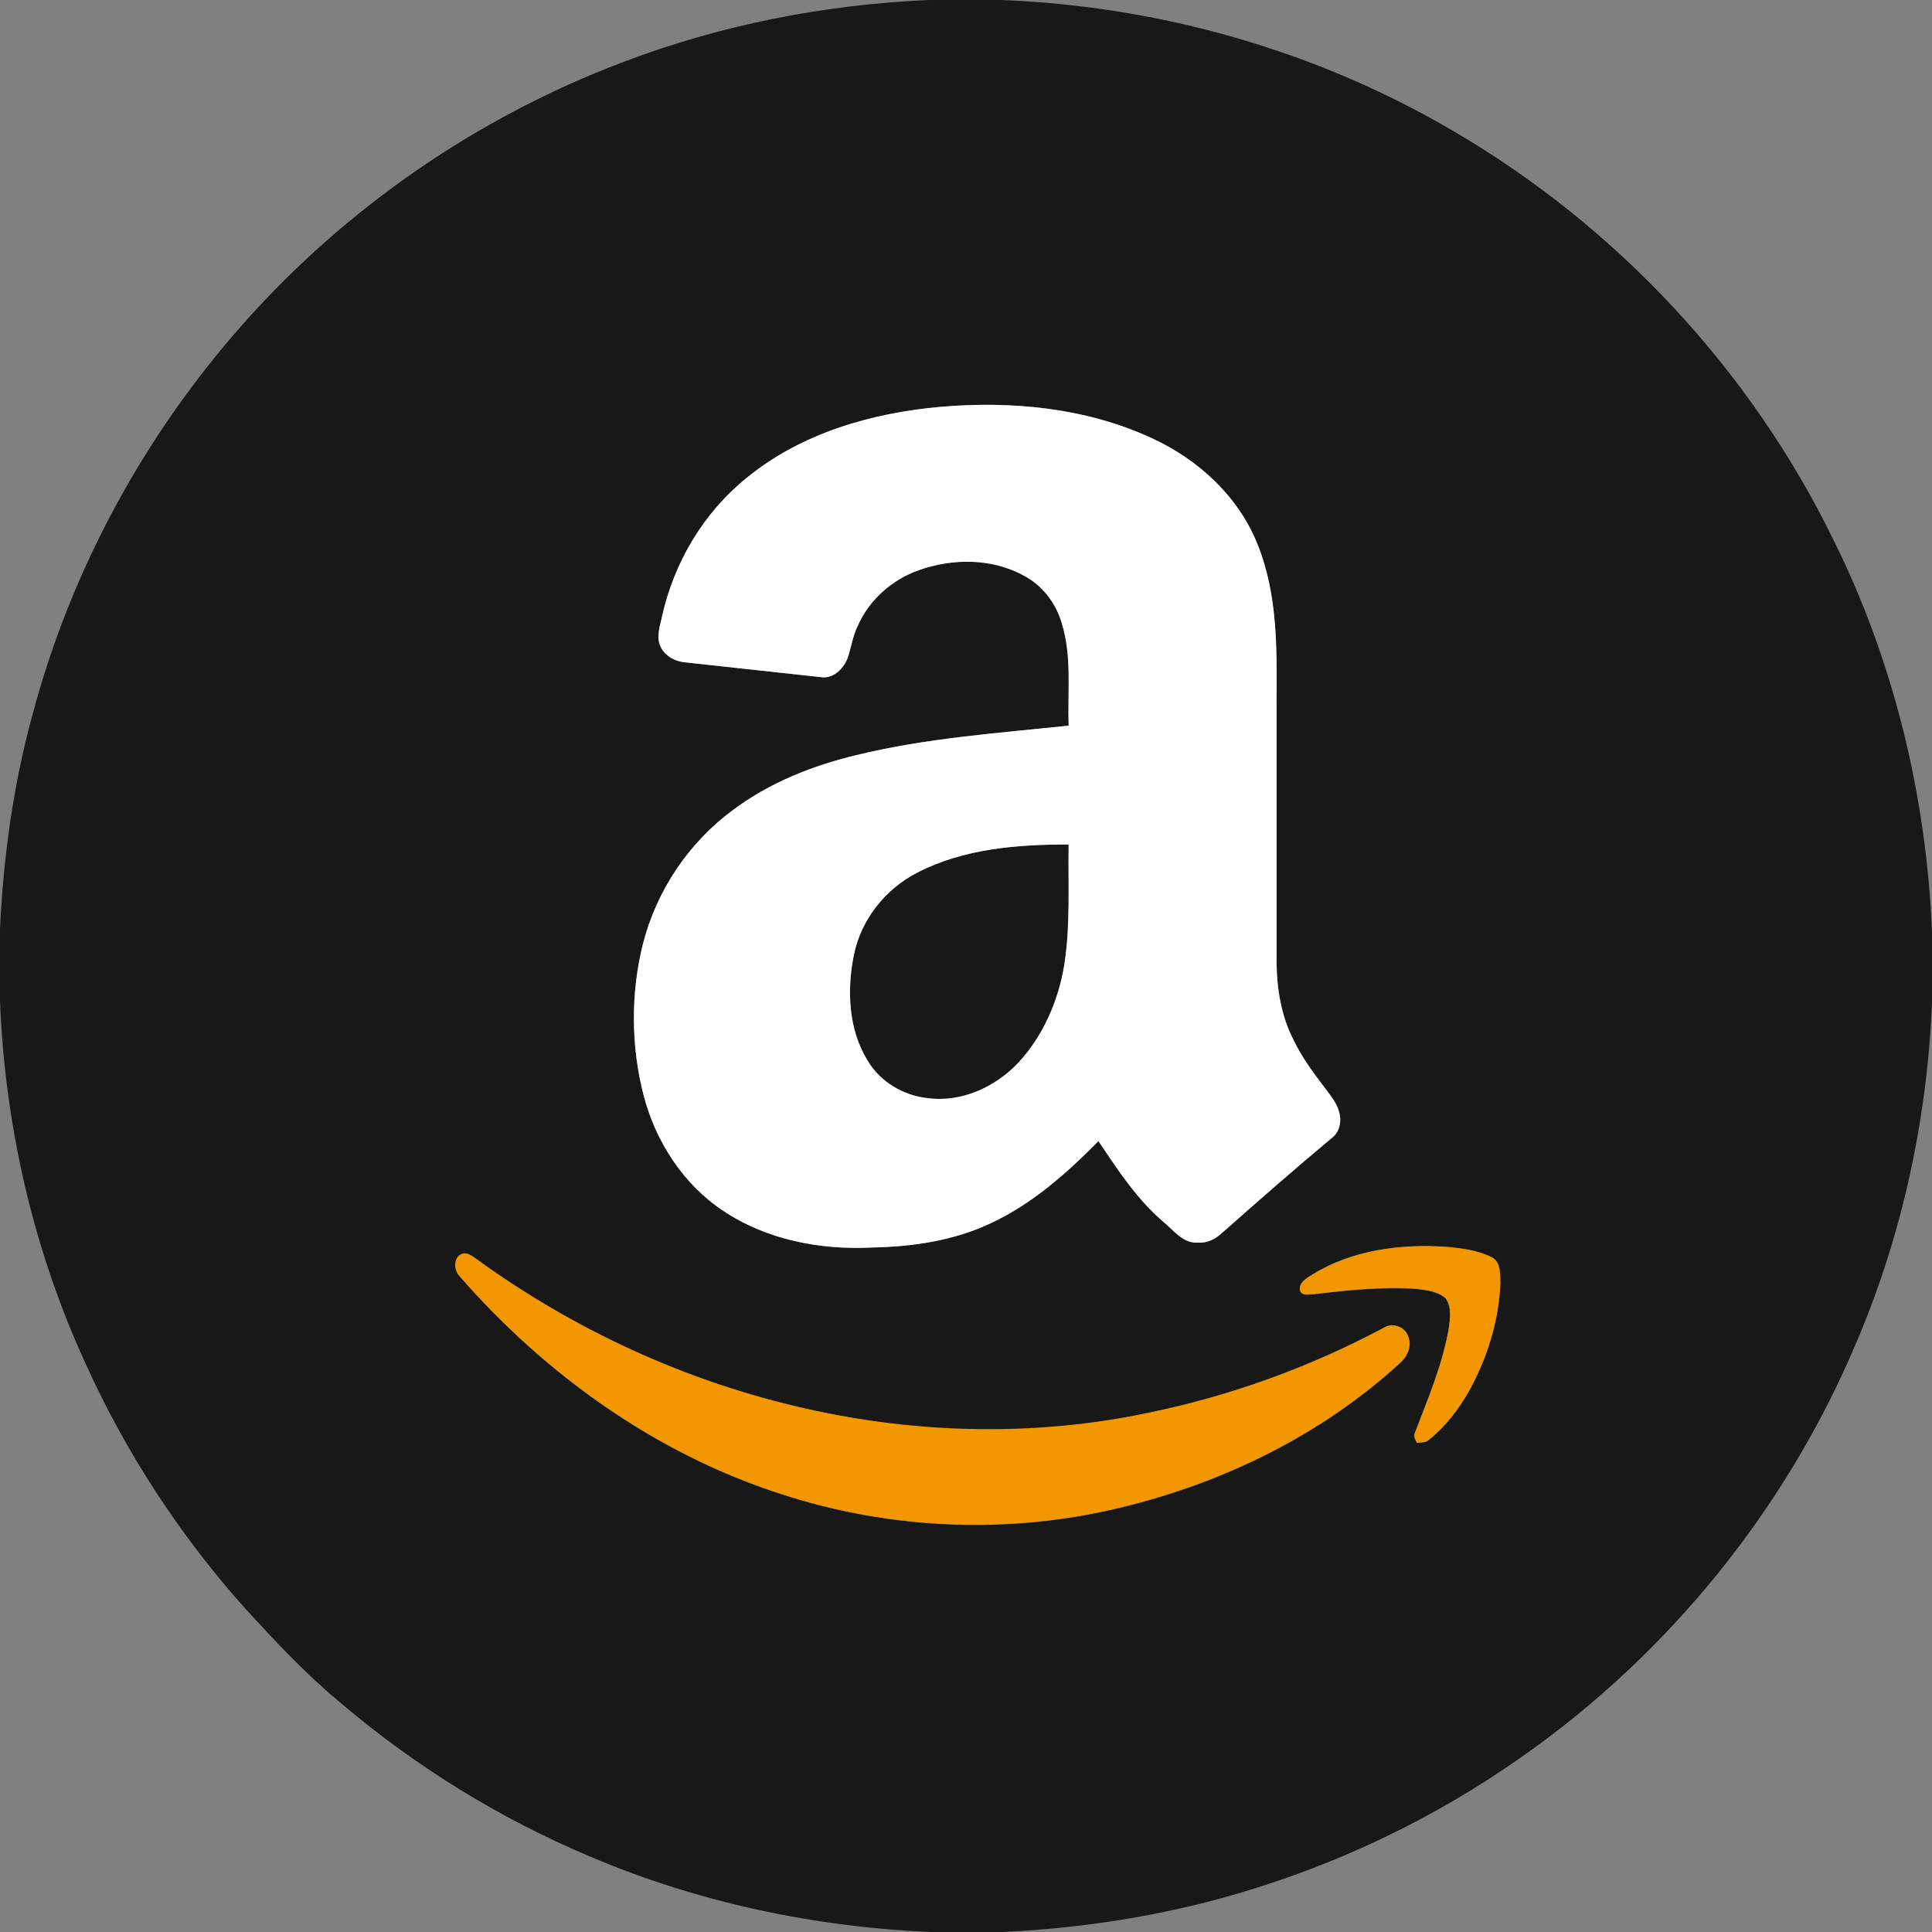 <?xml version="1.0" encoding="utf-8"?>
<!-- Generator: Adobe Illustrator 22.0.0, SVG Export Plug-In . SVG Version: 6.00 Build 0)  -->
<svg version="1.1" id="图层_1" xmlns="http://www.w3.org/2000/svg" xmlns:xlink="http://www.w3.org/1999/xlink" x="0px" y="0px"
	 viewBox="0 0 512 512" style="enable-background:new 0 0 512 512;" xml:space="preserve">
<rect x="0" y="0" width="512" height="512" fill="#808080" stroke="none"/>
<style type="text/css">
	.st0{fill:#181818;}
	.st1{fill:#FFFFFF;}
	.st2{fill:#F39700;}
</style>
<g id="_x23_181818ff">
	<path class="st0" d="M246.2,0h19c42.2,1.6,84,13.5,120.4,35c43,25.2,78.4,63.2,100.3,108.1c16,32.2,24.6,67.9,26.1,103.8v18.9
		c-1.3,30.9-7.9,61.6-20.1,90.1c-18.5,43.9-49.6,82.3-88.5,109.6c-22.8,16.1-48.2,28.3-75,36.2c-20.3,6-41.5,9.3-62.6,10.3h-19
		c-30.9-1.3-61.7-7.8-90.2-19.9c-24.3-10.2-46.9-24.2-66.9-41.3c-8.9-7.4-16.8-15.9-24.6-24.4c-17.3-19.3-31.7-41.3-42.4-65
		C8.8,331.2,1.3,298.3,0,265.2v-19c0.9-19.4,3.6-38.7,8.8-57.5C19,150.8,38.2,115.5,64.2,86.1c27.3-30.9,62.2-55,100.8-69.6
		C190.9,6.6,218.5,1.2,246.2,0 M197.8,126.7c-11.3,9.2-19.1,22.3-22.3,36.4c-0.5,2.6-1.6,5.3-0.6,7.9c1,2.6,3.7,4.2,6.4,4.5
		c12.3,1.3,24.5,2.7,36.7,4c3.2,0.2,5.7-2.5,6.7-5.3c0.9-2.8,1.3-5.6,2.6-8.3c3-7,9.1-12.3,16.2-14.8c9-3.2,19.6-3.3,28.1,1.6
		c4.8,2.6,8.3,7.3,9.8,12.5c2.7,8.8,1.5,18,1.8,27.1c-18.8,2-37.8,3.3-56.2,7.8c-11.7,2.8-23.1,7.4-32.8,14.6
		c-11.7,8.7-20.2,21.4-23.8,35.4c-3.3,13.2-3.2,27.2,0.2,40.3c3.2,12.2,10.5,23.5,21.1,30.5c11.5,7.7,25.7,10.4,39.4,9.7
		c10.8-0.2,21.8-1.9,31.6-6.5c10.9-5.1,20.1-13.2,28.4-21.7c5.1,7.6,10.1,15.4,17.2,21.4c2.8,2.3,5.3,5.8,9.2,5.5
		c2.4,0.2,4.6-1,6.4-2.6c9.6-8.5,19.2-16.9,29-25.1c2.1-1.5,2.7-4.4,2-6.8c-0.5-2.2-1.9-3.9-3.2-5.7c-3.2-4.3-6.5-8.5-8.8-13.3
		c-3.3-6.3-4.5-13.5-4.6-20.5c0-23.2,0-46.3,0-69.5c0.1-14,0.2-28.5-5.1-41.7c-5.1-12.6-15.7-22.4-28-28c-17.3-8-37-9.9-55.8-8.3
		C231,109.5,212.2,114.8,197.8,126.7 M347.9,337.7c-1.6,1-4,2.3-3.3,4.6c0.8,1.3,2.4,0.6,3.7,0.7c8.9-1.1,17.9-2,27-1.4
		c2.7,0.3,5.7,0.7,7.8,2.5c1.7,2.4,1.2,5.6,0.8,8.3c-1.7,9.5-5.5,18.4-8.9,27.3c-0.5,0.9,0.1,1.9,0.5,2.7c1.1-0.1,2.3,0,3.2-0.8
		c4.4-3.5,7.9-8.1,10.6-12.9c4.8-8.7,7.9-18.6,8.3-28.5c-0.1-2.3,0.3-5.6-2.2-6.9c-3.7-1.9-8-2.4-12.1-2.8
		C371.1,329.6,358.4,331.2,347.9,337.7 M122.4,332.3c-2.3,0.9-2.1,4.3-0.6,5.9c22.7,26.1,51.9,47,85,57.7
		c29.2,9.6,61.1,10.9,90.9,3.5c26.9-6.6,52.6-19.2,73.2-38c2-1.7,3.3-4.4,2.4-7c-0.7-2.6-3.9-3.9-6.2-2.6
		c-19.7,10.5-40.9,18.3-62.7,22.7c-29.8,6.3-61,5.7-90.7-1.1c-31.7-7.1-61.8-21-88.1-40.2C124.6,332.6,123.5,331.9,122.4,332.3z"/>
	<path class="st0" d="M243,231.3c12.3-6.4,26.6-7.6,40.2-7.5c-0.1,10.8,0.6,21.6-1.2,32.2c-1.6,9.4-5.6,18.5-12.1,25.6
		c-6.1,6.5-15.2,10.6-24.2,9.4c-6.4-0.6-12.4-4.3-15.7-9.8c-5.2-8.4-5.6-18.8-3.7-28.2C228.2,243.7,234.6,235.7,243,231.3z"/>
</g>
<g id="_x23_ffffffff">
	<path class="st1" d="M197.8,126.7c14.5-11.9,33.2-17.3,51.6-18.9c18.9-1.6,38.5,0.3,55.8,8.3c12.2,5.6,22.9,15.3,28,28
		c5.4,13.2,5.2,27.7,5.1,41.7c0,23.2,0,46.3,0,69.5c0.1,7,1.3,14.2,4.6,20.5c2.3,4.8,5.6,9.1,8.8,13.3c1.3,1.8,2.7,3.5,3.2,5.7
		c0.7,2.4,0.1,5.3-2,6.8c-9.8,8.2-19.4,16.6-29,25.1c-1.7,1.6-3.9,2.8-6.4,2.6c-4,0.3-6.5-3.3-9.2-5.5c-7-6-12.1-13.8-17.2-21.4
		c-8.4,8.5-17.5,16.6-28.4,21.7c-9.8,4.7-20.8,6.3-31.6,6.5c-13.6,0.7-27.9-2-39.4-9.7c-10.6-7-17.9-18.3-21.1-30.5
		c-3.4-13.1-3.5-27.2-0.2-40.3c3.6-14.1,12.1-26.8,23.8-35.4c9.7-7.3,21.1-11.8,32.8-14.6c18.4-4.5,37.4-5.8,56.2-7.8
		c-0.3-9,0.9-18.3-1.8-27.1c-1.5-5.2-5-9.9-9.8-12.5c-8.5-4.8-19.1-4.8-28.1-1.6c-7.1,2.5-13.2,7.9-16.2,14.8
		c-1.3,2.6-1.7,5.5-2.6,8.3c-1,2.8-3.6,5.5-6.7,5.3c-12.2-1.3-24.5-2.7-36.7-4c-2.7-0.3-5.4-1.9-6.4-4.5c-1-2.6,0.1-5.3,0.6-7.9
		C178.7,149,186.4,135.9,197.8,126.7 M243,231.3c-8.4,4.3-14.8,12.4-16.7,21.7c-1.9,9.4-1.5,19.9,3.7,28.2c3.3,5.5,9.4,9.1,15.7,9.8
		c9,1.3,18.1-2.9,24.2-9.4c6.5-7,10.5-16.2,12.1-25.6c1.7-10.7,1-21.5,1.2-32.2C269.6,223.8,255.3,224.9,243,231.3z"/>
</g>
<g id="_x23_f39700ff">
	<path class="st2" d="M347.9,337.7c10.5-6.4,23.3-8.1,35.4-7.3c4.1,0.4,8.4,0.9,12.1,2.8c2.4,1.3,2.1,4.6,2.2,6.9
		c-0.4,10-3.5,19.8-8.3,28.5c-2.8,4.9-6.3,9.4-10.6,12.9c-0.9,0.8-2.1,0.7-3.2,0.8c-0.4-0.8-1-1.7-0.5-2.7
		c3.4-8.9,7.2-17.8,8.9-27.3c0.4-2.8,0.9-5.9-0.8-8.3c-2.1-1.9-5.1-2.2-7.8-2.5c-9-0.6-18,0.4-27,1.4c-1.2,0-2.9,0.6-3.7-0.7
		C343.9,340,346.3,338.7,347.9,337.7z"/>
	<path class="st2" d="M122.4,332.3c1.1-0.4,2.2,0.2,3.1,0.8c26.2,19.2,56.4,33.1,88.1,40.2c29.7,6.7,60.9,7.4,90.7,1.1
		c21.9-4.5,43.1-12.2,62.7-22.7c2.3-1.3,5.5,0.1,6.2,2.6c1,2.6-0.4,5.3-2.4,7c-20.5,18.8-46.2,31.4-73.2,38
		c-29.8,7.4-61.7,6.1-90.9-3.5c-33-10.7-62.2-31.6-85-57.7C120.3,336.6,120.1,333.2,122.4,332.3z"/>
</g>
</svg>
